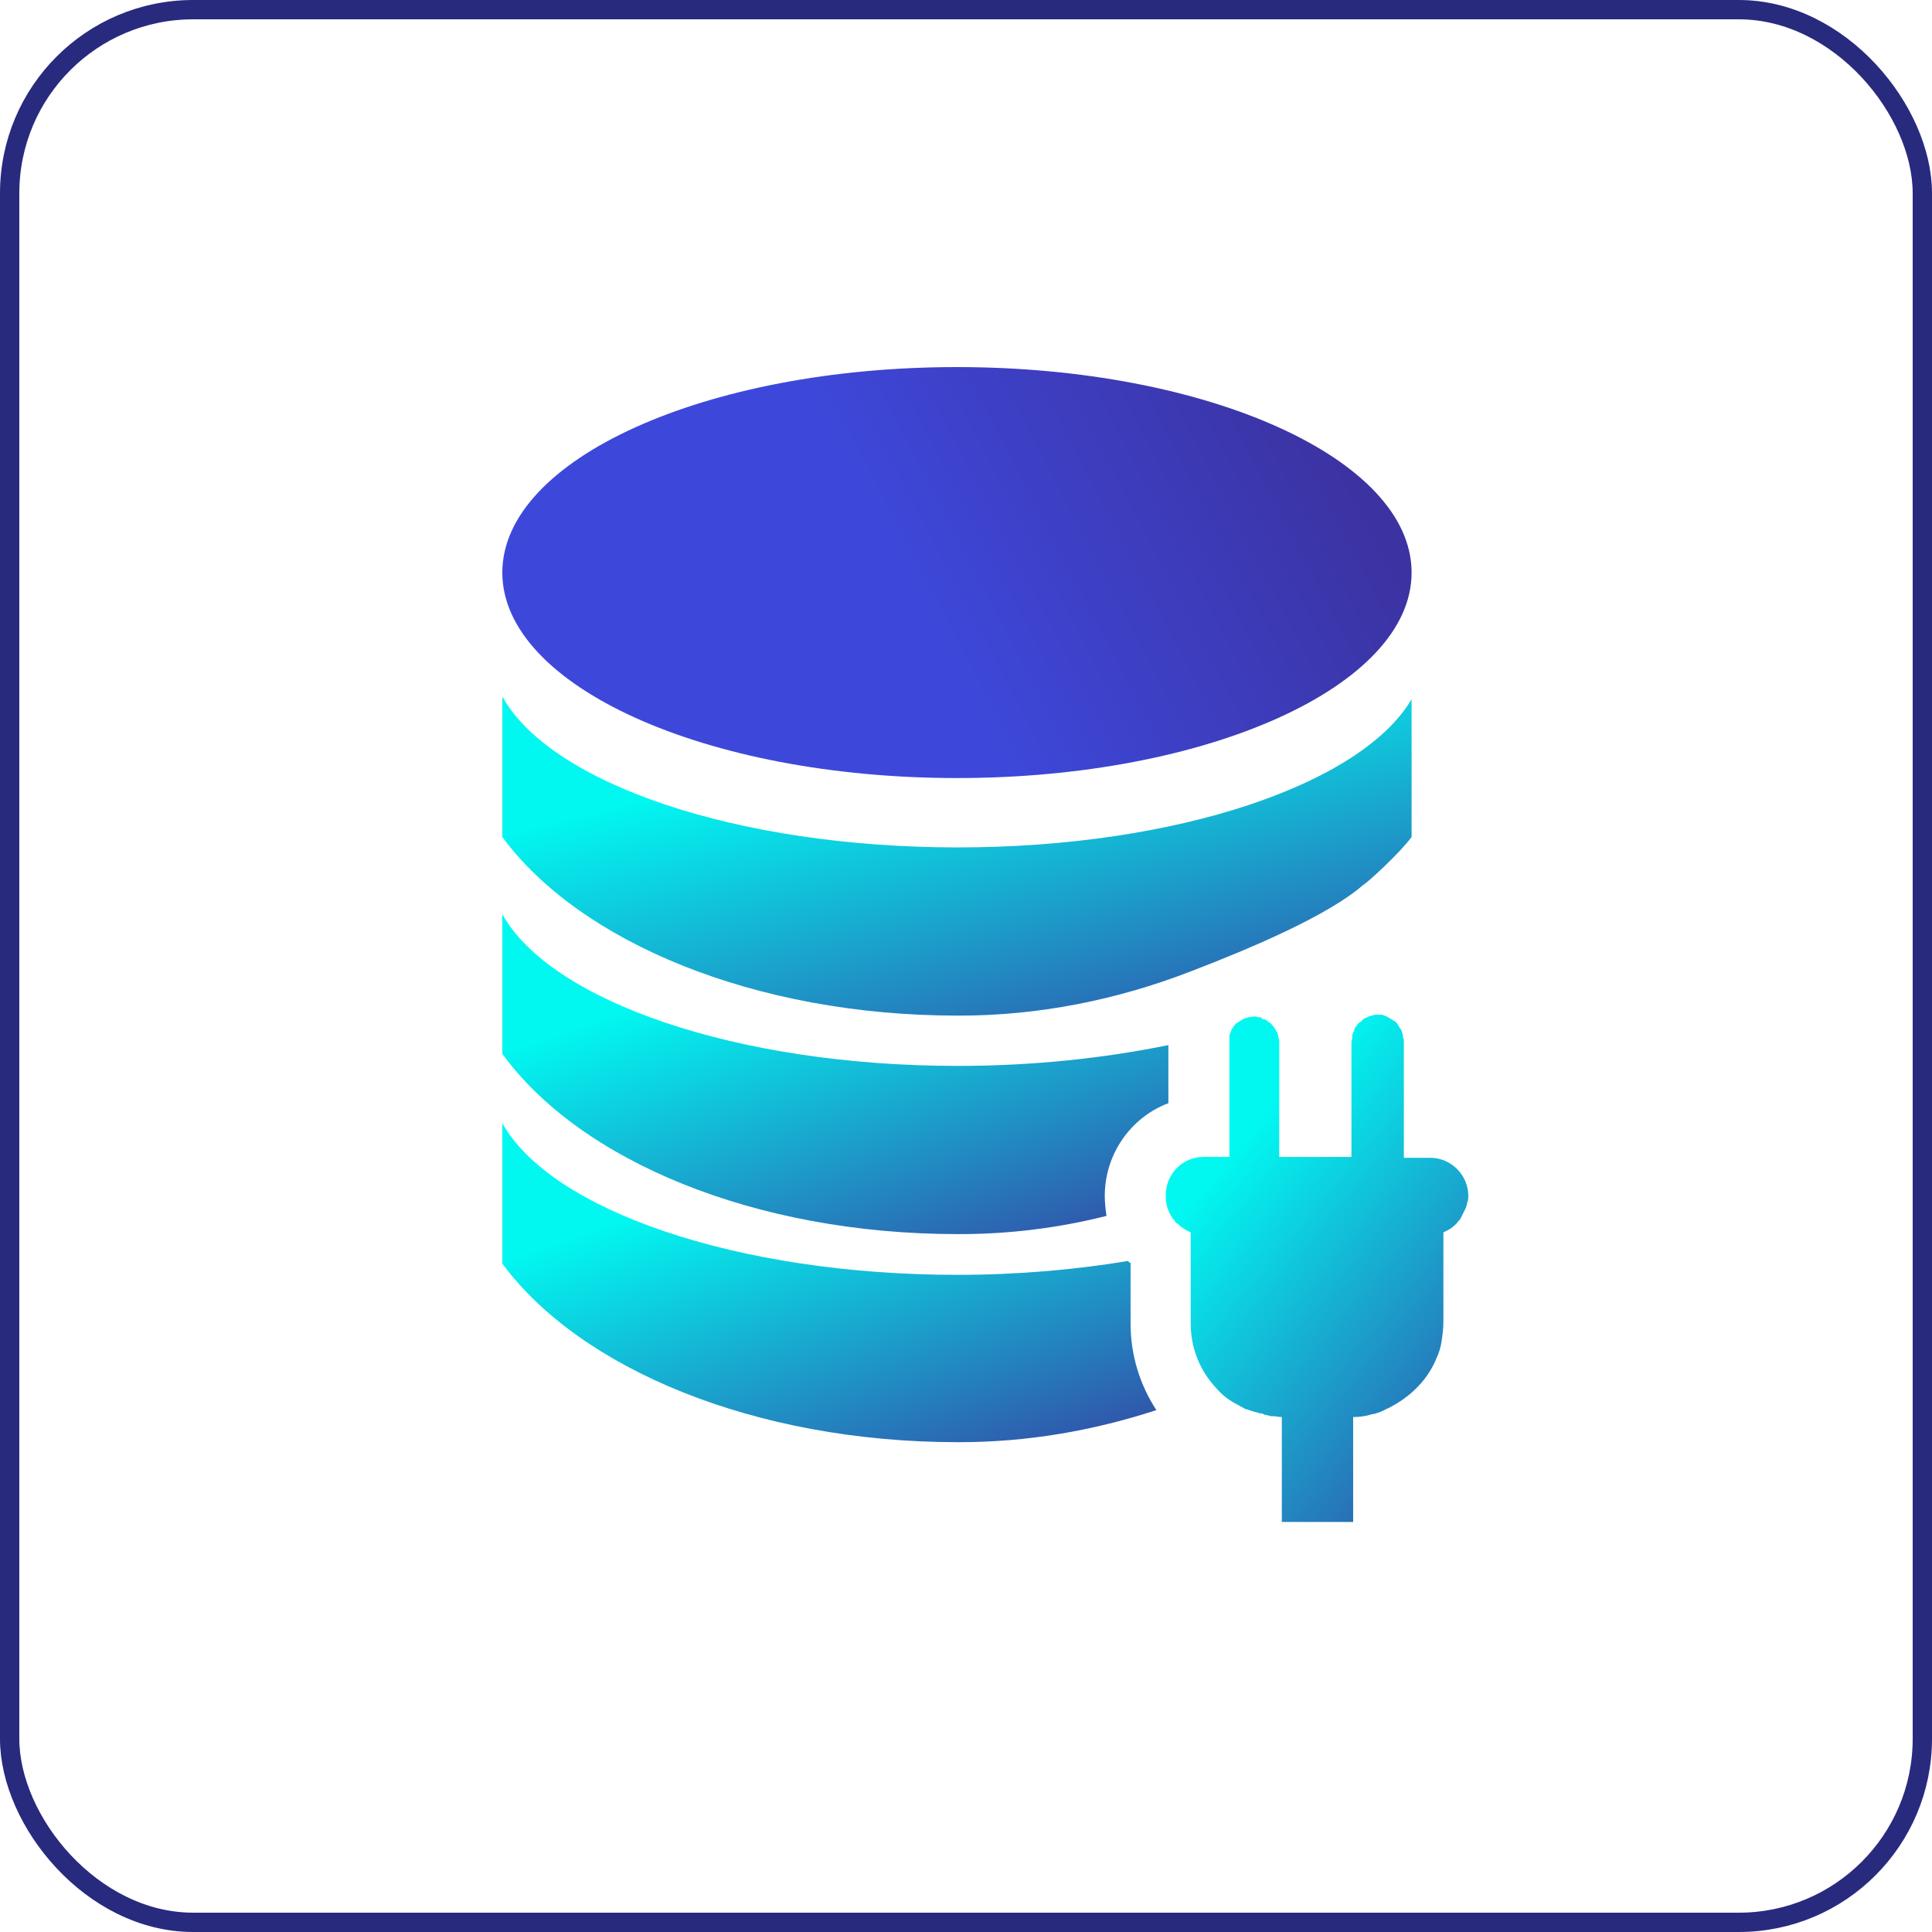 <svg width="100" height="100" viewBox="0 0 100 100" fill="none" xmlns="http://www.w3.org/2000/svg">
<rect x="0.5" y="0.5" width="99" height="99" rx="9.5" stroke="#282A7E"/>
<path d="M49.532 40.272C62.528 40.272 73.064 35.51 73.064 29.636C73.064 23.762 62.528 19 49.532 19C36.536 19 26 23.762 26 29.636C26 35.51 36.536 40.272 49.532 40.272Z" fill="url(#paint0_linear)"/>
<path d="M49.576 43.862C38.1 43.862 28.491 40.541 26 36.053V36.367V43.233V43.323C30.003 48.753 39.034 52.568 49.576 52.568C49.621 52.568 49.621 52.568 49.665 52.568C53.758 52.568 57.806 51.76 61.632 50.279C64.79 49.068 68.793 47.362 70.573 45.791C70.662 45.791 72.441 44.176 73.064 43.323V43.144V36.188C70.484 40.586 60.92 43.862 49.576 43.862Z" fill="url(#paint1_linear)"/>
<path d="M60.475 57.101V54.094C57.183 54.767 53.491 55.171 49.576 55.171C38.1 55.171 28.491 51.805 26 47.318V47.632V54.453V54.543C30.003 60.063 39.034 63.877 49.576 63.877C49.621 63.877 49.621 63.877 49.665 63.877C52.245 63.877 54.781 63.563 57.272 62.935C57.228 62.621 57.183 62.262 57.183 61.903C57.183 59.704 58.562 57.819 60.475 57.101Z" fill="url(#paint2_linear)"/>
<path d="M58.473 65.358C58.429 65.313 58.429 65.313 58.384 65.268C55.671 65.717 52.69 65.986 49.576 65.986C38.1 65.986 28.491 62.62 26 58.132V58.447V65.313V65.403C30.003 70.833 39.034 74.647 49.576 74.647C49.621 74.647 49.621 74.647 49.665 74.647C53.135 74.647 56.56 74.064 59.852 72.987C59.007 71.685 58.518 70.159 58.518 68.499V65.358H58.473Z" fill="url(#paint3_linear)"/>
<path d="M75.421 60.511C75.065 60.152 74.576 59.928 74.042 59.928H73.064H72.663V58.851V55.081V53.959C72.663 53.869 72.663 53.779 72.619 53.69C72.619 53.645 72.619 53.645 72.619 53.6C72.619 53.555 72.574 53.51 72.574 53.42C72.574 53.376 72.53 53.376 72.53 53.331C72.53 53.286 72.485 53.241 72.441 53.196C72.441 53.151 72.396 53.151 72.396 53.106C72.352 53.061 72.352 53.017 72.307 52.972C72.307 52.927 72.263 52.927 72.218 52.882C72.174 52.837 72.129 52.837 72.085 52.792C72.04 52.792 72.04 52.747 71.996 52.747C71.951 52.702 71.907 52.702 71.862 52.657C71.818 52.657 71.818 52.613 71.773 52.613C71.685 52.568 71.64 52.568 71.551 52.523C71.507 52.523 71.462 52.523 71.418 52.523C71.373 52.523 71.329 52.523 71.284 52.523C71.195 52.523 71.106 52.523 71.017 52.568C70.928 52.568 70.839 52.613 70.75 52.657C70.706 52.702 70.617 52.702 70.573 52.747C70.573 52.747 70.573 52.747 70.528 52.792L70.484 52.837C70.439 52.882 70.394 52.927 70.35 52.927L70.306 52.972C70.261 53.017 70.217 53.106 70.172 53.151C70.128 53.196 70.083 53.286 70.083 53.376C70.083 53.376 70.083 53.42 70.039 53.42C70.039 53.465 69.994 53.51 69.994 53.6C69.994 53.645 69.994 53.645 69.994 53.69C69.994 53.779 69.95 53.869 69.95 53.914V57.504V59.883H66.213V59.569V53.959C66.213 53.869 66.213 53.779 66.169 53.735C66.169 53.69 66.169 53.69 66.169 53.645C66.169 53.6 66.124 53.51 66.124 53.465C66.124 53.465 66.124 53.42 66.08 53.42C66.035 53.286 65.946 53.151 65.813 53.017L65.768 52.972C65.724 52.927 65.679 52.882 65.635 52.882L65.59 52.837C65.546 52.792 65.457 52.747 65.368 52.747H65.323C65.323 52.657 65.234 52.657 65.19 52.657C65.101 52.657 65.012 52.613 64.968 52.613C64.79 52.613 64.612 52.657 64.434 52.702C64.256 52.792 64.122 52.882 63.989 52.972C63.944 53.017 63.855 53.106 63.811 53.196C63.766 53.241 63.722 53.331 63.722 53.376C63.722 53.42 63.678 53.42 63.678 53.465C63.678 53.51 63.633 53.555 63.633 53.6C63.633 53.645 63.633 53.645 63.633 53.69V53.735C63.633 53.779 63.633 53.869 63.633 53.914V59.883H62.298C61.186 59.883 60.341 60.78 60.341 61.857C60.341 61.902 60.341 61.947 60.341 61.992C60.341 62.306 60.43 62.575 60.564 62.845C60.608 62.934 60.653 62.979 60.697 63.069C60.697 63.069 60.697 63.114 60.742 63.114C60.786 63.159 60.831 63.248 60.875 63.293C60.875 63.293 60.919 63.338 60.964 63.338C61.008 63.383 61.053 63.428 61.097 63.473C61.142 63.518 61.186 63.518 61.231 63.563C61.275 63.608 61.32 63.608 61.364 63.652C61.453 63.697 61.542 63.742 61.631 63.787V64.64V68.499C61.631 69.801 62.12 70.967 62.966 71.865C63.277 72.224 63.633 72.493 64.078 72.718C64.211 72.807 64.345 72.852 64.478 72.942C64.478 72.942 64.478 72.942 64.523 72.942C64.656 72.987 64.79 73.032 64.923 73.077H64.968C65.101 73.121 65.234 73.166 65.323 73.166C65.368 73.166 65.368 73.166 65.412 73.211C65.546 73.256 65.679 73.256 65.768 73.301C65.813 73.301 65.857 73.301 65.857 73.301C66.035 73.301 66.169 73.346 66.347 73.346V78.776H70.039V73.346C70.35 73.346 70.706 73.301 70.973 73.211C71.24 73.166 71.507 73.077 71.729 72.942C71.951 72.852 72.174 72.718 72.396 72.583C72.441 72.538 72.485 72.538 72.53 72.493C73.331 71.955 73.998 71.192 74.354 70.294C74.487 70.025 74.576 69.711 74.621 69.397C74.665 69.082 74.71 68.768 74.71 68.409V63.787C74.798 63.742 74.887 63.697 74.976 63.652C75.154 63.563 75.288 63.428 75.421 63.293C75.466 63.204 75.555 63.159 75.599 63.069C75.688 62.889 75.777 62.71 75.866 62.531C75.91 62.441 75.91 62.351 75.955 62.216C75.999 62.082 75.999 61.992 75.999 61.902C75.999 61.364 75.777 60.87 75.421 60.511Z" fill="url(#paint4_linear)"/>
<defs>
<linearGradient id="paint0_linear" x1="51.671" y1="40.272" x2="104.943" y2="12.514" gradientUnits="userSpaceOnUse">
<stop stop-color="#3D48DB"/>
<stop offset="0.495" stop-color="#3C2D93"/>
<stop offset="1" stop-color="#6238B3"/>
</linearGradient>
<linearGradient id="paint1_linear" x1="44.139" y1="38.589" x2="49.355" y2="59.429" gradientUnits="userSpaceOnUse">
<stop stop-color="#01F8F1"/>
<stop offset="1" stop-color="#3643A3"/>
</linearGradient>
<linearGradient id="paint2_linear" x1="39.287" y1="49.861" x2="46.096" y2="69.733" gradientUnits="userSpaceOnUse">
<stop stop-color="#01F8F1"/>
<stop offset="1" stop-color="#3643A3"/>
</linearGradient>
<linearGradient id="paint3_linear" x1="39.047" y1="60.669" x2="45.921" y2="80.421" gradientUnits="userSpaceOnUse">
<stop stop-color="#01F8F1"/>
<stop offset="1" stop-color="#3643A3"/>
</linearGradient>
<linearGradient id="paint4_linear" x1="66.376" y1="56.555" x2="83.7" y2="71.039" gradientUnits="userSpaceOnUse">
<stop stop-color="#01F8F1"/>
<stop offset="1" stop-color="#3643A3"/>
</linearGradient>
</defs>
</svg>
